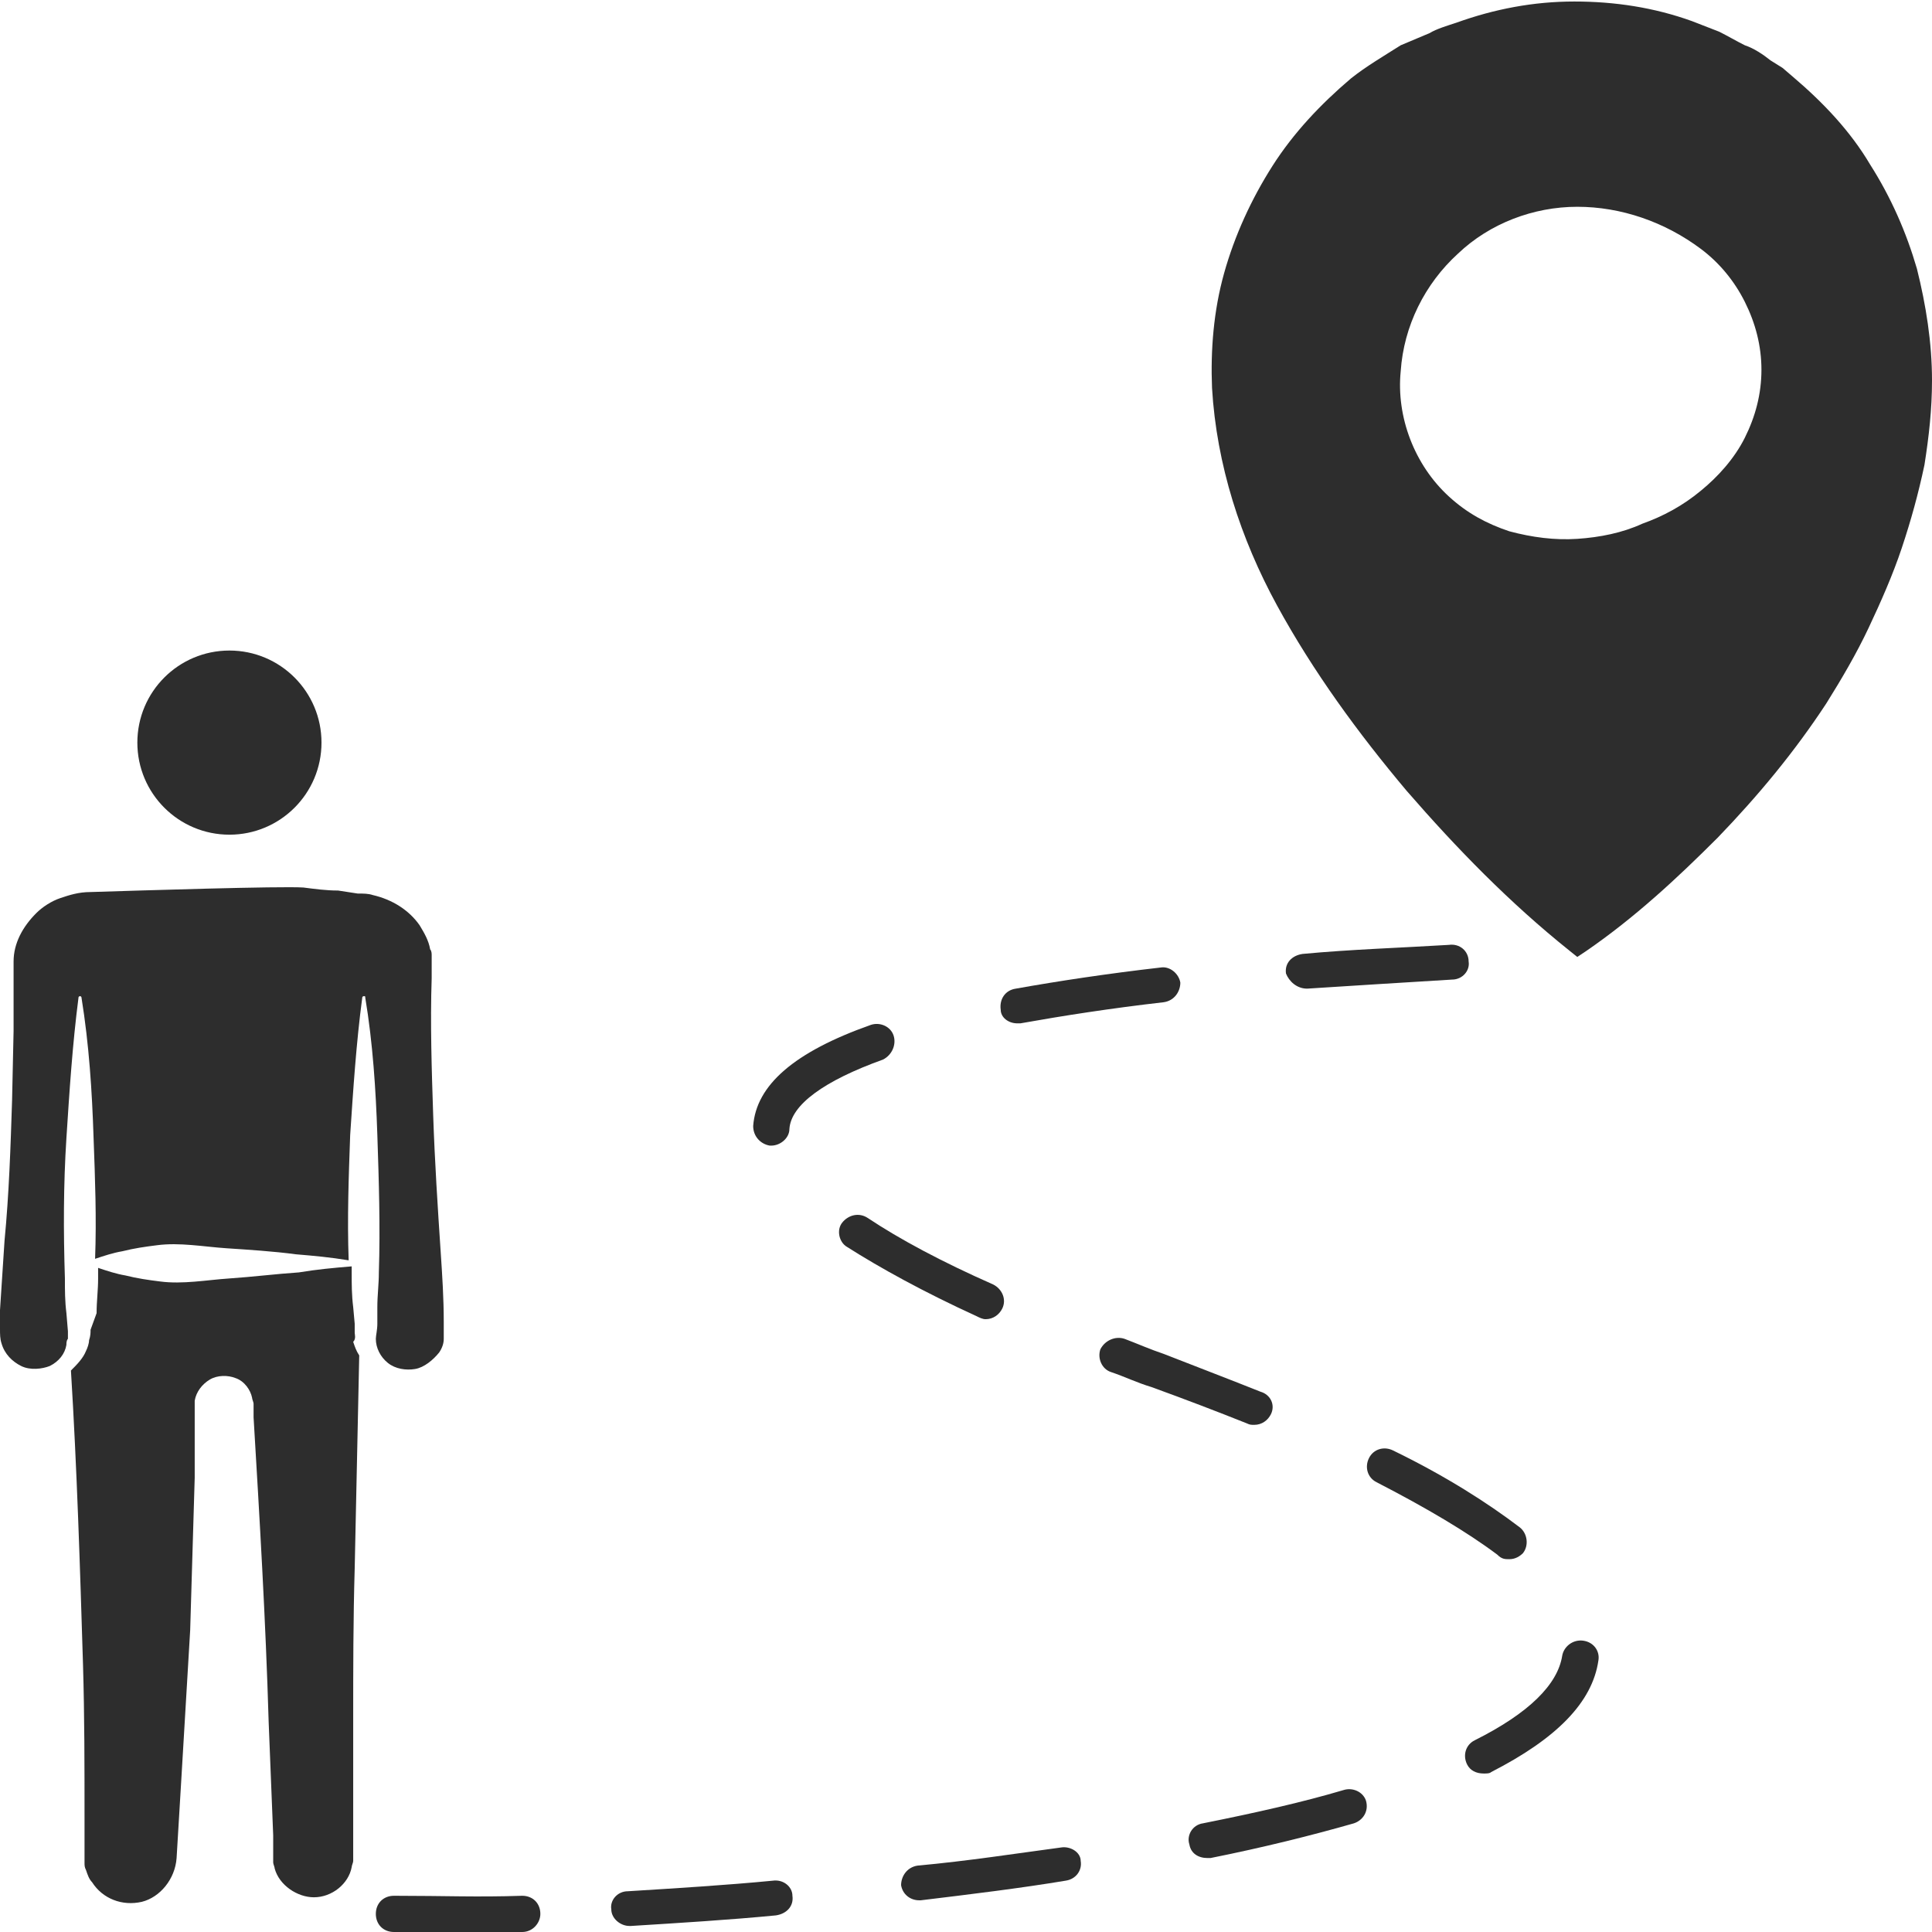<?xml version="1.0" encoding="utf-8"?>
<!-- Generator: Adobe Illustrator 24.1.2, SVG Export Plug-In . SVG Version: 6.00 Build 0)  -->
<svg version="1.1" id="Layer_1" xmlns="http://www.w3.org/2000/svg" xmlns:xlink="http://www.w3.org/1999/xlink" x="0px" y="0px"
	 viewBox="0 0 128 128" style="enable-background:new 0 0 128 128;" xml:space="preserve">
<style type="text/css">
	.st0{fill:#2D2D2D;}
</style>
<g>
	<g>
		<g>
			<path class="st0" d="M23.5,88.3l0-0.6l-0.1-1.1c-0.1-0.8-0.1-1.5-0.1-2.3c0-0.1,0-0.2,0-0.4c-1.2,0.1-2.3,0.2-3.5,0.4
				c-1.5,0.1-3.1,0.3-4.6,0.4c-1.5,0.1-3.1,0.4-4.6,0.2c-0.8-0.1-1.5-0.2-2.3-0.4c-0.6-0.1-1.2-0.3-1.8-0.5c0,0.2,0,0.4,0,0.7
				c0,0.8-0.1,1.5-0.1,2.3L6,88.1c0,0.2,0,0.4-0.1,0.7c0,0.2-0.1,0.5-0.2,0.7c-0.2,0.5-0.6,0.9-1,1.3c0.4,6.5,0.6,13,0.8,19.5
				c0.1,3.4,0.1,6.7,0.1,10.1l0,2.5l0,0.3l0,0.2c0,0.2,0,0.3,0.1,0.5c0.1,0.3,0.2,0.6,0.4,0.8c0.7,1.1,2,1.6,3.3,1.3
				c1.2-0.3,2.2-1.5,2.3-2.9l0.3-5c0.2-3.4,0.4-6.7,0.6-10.1c0.1-3.4,0.2-6.7,0.3-10.1l0-2.5l0-1.3l0-0.6c0-0.2,0-0.4,0-0.7
				c0.1-0.6,0.5-1.1,1-1.4c0.5-0.3,1.2-0.3,1.7-0.1c0.6,0.2,1,0.8,1.1,1.3c0,0.1,0.1,0.3,0.1,0.4l0,0.3l0,0.6
				c0.4,6.7,0.8,13.4,1,20.2l0.2,5l0.1,2.5l0,1.3c0,0.2,0,0.4,0,0.5c0,0.1,0.1,0.3,0.1,0.4c0.3,1.1,1.5,1.9,2.6,1.9
				c1.2,0,2.3-0.9,2.5-2c0-0.1,0.1-0.3,0.1-0.4l0-0.2c0-0.1,0-0.2,0-0.3l0-1.3l0-2.5l0-5c0-3.4,0-6.7,0.1-10.1
				c0.1-4.7,0.2-9.4,0.3-14.1c-0.2-0.3-0.3-0.6-0.4-0.9C23.6,88.7,23.5,88.4,23.5,88.3z"/>
			<path class="st0" d="M29.2,83c-0.2-3-0.4-6.1-0.5-9.1c-0.1-3-0.2-6.1-0.1-9.1l0-0.6l0-0.3l0-0.2c0-0.1,0-0.3,0-0.4
				c0-0.1,0-0.3-0.1-0.4c-0.1-0.6-0.4-1.1-0.7-1.6c-0.7-1-1.8-1.7-3.1-2c-0.3-0.1-0.6-0.1-1-0.1L22.4,59c-0.8,0-1.5-0.1-2.3-0.2
				c-1.5-0.1-10.9,0.2-14.1,0.3c-0.8,0-1.4,0.2-2,0.4c-0.6,0.2-1.2,0.6-1.6,1c-0.9,0.9-1.5,2-1.5,3.2l0,2.3c0,0.8,0,1.5,0,2.3
				l-0.1,4.6c-0.1,3.1-0.2,6.2-0.5,9.3c-0.1,1.5-0.2,3.1-0.3,4.6c0,0.4,0,0.8,0,1.2c0,0.4,0,0.7,0.1,1c0.2,0.7,0.7,1.2,1.3,1.5
				c0.6,0.3,1.4,0.2,1.9,0c0.6-0.3,1-0.8,1.1-1.4c0-0.1,0-0.3,0.1-0.4c0-0.1,0-0.3,0-0.5L4.4,87c-0.1-0.8-0.1-1.5-0.1-2.3
				c-0.1-3.1-0.1-6.2,0.1-9.3c0.2-3.1,0.4-6.2,0.8-9.3c0-0.1,0.1-0.1,0.1-0.1c0.1,0,0.1,0.1,0.1,0.1c0.5,3.1,0.7,6.2,0.8,9.3
				c0.1,2.7,0.2,5.3,0.1,8c0.6-0.2,1.2-0.4,1.8-0.5c0.8-0.2,1.5-0.3,2.3-0.4c1.5-0.2,3.1,0.1,4.6,0.2c1.5,0.1,3.1,0.2,4.6,0.4
				c1.2,0.1,2.3,0.2,3.5,0.4c-0.1-2.8,0-5.5,0.1-8.3c0.2-3,0.4-6.1,0.8-9.1c0-0.1,0.1-0.1,0.1-0.1c0.1,0,0.1,0,0.1,0.1
				c0.5,3,0.7,6.1,0.8,9.1c0.1,3,0.2,6.1,0.1,9.1c0,0.8-0.1,1.5-0.1,2.3L25,87.7c0,0.4-0.1,0.8-0.1,1c0,0.6,0.3,1.2,0.8,1.6
				c0.5,0.4,1.2,0.5,1.8,0.4c0.6-0.1,1.2-0.6,1.6-1.1c0.2-0.3,0.3-0.6,0.3-0.9c0-0.3,0-0.7,0-1.1C29.4,86,29.3,84.5,29.2,83z"/>
			<path class="st0" d="M127,17.8c-0.7-2.4-1.7-4.7-3.1-6.9c-1.3-2.2-3.1-4.1-5.1-5.8l-0.7-0.6L117.3,4c-0.5-0.4-1.1-0.8-1.7-1
				c-0.6-0.3-1.1-0.6-1.7-0.9l-1.8-0.7c-2.5-0.9-5.1-1.3-7.8-1.3c-2.7,0-5.3,0.5-7.8,1.4c-0.6,0.2-1.3,0.4-1.8,0.7L92.8,3
				c-1.1,0.7-2.3,1.4-3.3,2.2c-2,1.7-3.8,3.6-5.2,5.8c-1.4,2.2-2.5,4.6-3.2,7.1c-0.7,2.5-0.9,5.1-0.8,7.6c0.3,5.1,1.9,10,4.3,14.4
				c2.4,4.4,5.4,8.5,8.6,12.3c3.3,3.8,6.8,7.4,10.8,10.6l0.5,0.4l0.6-0.4c3.2-2.2,6-4.8,8.7-7.5c2.7-2.8,5.1-5.7,7.2-8.9
				c1-1.6,2-3.3,2.8-5c0.8-1.7,1.6-3.5,2.2-5.3c0.6-1.8,1.1-3.6,1.5-5.5c0.3-1.9,0.5-3.7,0.5-5.6C128,22.7,127.6,20.2,127,17.8z
				 M104.5,35.7c-1.5,0.1-3-0.1-4.5-0.5c-1.5-0.5-2.8-1.2-4-2.3c-2.3-2.1-3.5-5.3-3.2-8.3c0.2-3,1.6-5.8,3.8-7.8
				c2.1-2,5-3.1,7.9-3.1c2.9,0,5.8,1,8.2,2.8c1.2,0.9,2.2,2.1,2.9,3.5c0.7,1.4,1.1,2.9,1.1,4.5c0,1.6-0.4,3.1-1.1,4.5
				c-0.7,1.4-1.8,2.6-2.9,3.5c-1.2,1-2.5,1.7-3.9,2.2C107.5,35.3,106,35.6,104.5,35.7z"/>
			<path class="st0" d="M89,118.6c-2.7,0.8-5.8,1.5-9.3,2.2c-0.7,0.1-1.1,0.8-0.9,1.4c0.1,0.6,0.6,0.9,1.2,0.9c0.1,0,0.2,0,0.2,0
				c3.5-0.7,6.7-1.5,9.5-2.3c0.6-0.2,1-0.8,0.8-1.5C90.3,118.7,89.6,118.4,89,118.6z"/>
			<path class="st0" d="M70.3,122.4c-3,0.4-6.2,0.9-9.5,1.2c-0.7,0.1-1.1,0.7-1.1,1.3c0.1,0.6,0.6,1,1.2,1c0,0,0.1,0,0.1,0
				c3.3-0.4,6.6-0.8,9.6-1.3c0.7-0.1,1.1-0.7,1-1.3C71.6,122.7,70.9,122.3,70.3,122.4z"/>
			<path class="st0" d="M59.2,68.6c-0.2-0.6-0.9-0.9-1.5-0.7c-5.1,1.8-7.6,4-7.8,6.7c0,0.7,0.5,1.2,1.1,1.3c0,0,0.1,0,0.1,0
				c0.6,0,1.2-0.5,1.2-1.1c0.1-1.6,2.3-3.2,6.2-4.6C59.1,69.9,59.4,69.2,59.2,68.6z"/>
			<path class="st0" d="M51.2,124.6c-3.1,0.3-6.4,0.5-9.6,0.7c-0.7,0-1.2,0.6-1.1,1.2c0,0.6,0.6,1.1,1.2,1.1c0,0,0,0,0.1,0
				c3.2-0.2,6.5-0.4,9.6-0.7c0.7-0.1,1.2-0.6,1.1-1.3C52.5,125,51.9,124.5,51.2,124.6z"/>
			<path class="st0" d="M65.3,87.4c0.5,0,0.9-0.3,1.1-0.7c0.3-0.6,0-1.3-0.6-1.6c-3.4-1.5-6.2-3-8.3-4.4c-0.6-0.4-1.3-0.2-1.7,0.3
				c-0.4,0.5-0.2,1.3,0.3,1.6c2.2,1.4,5.1,3,8.6,4.6C64.9,87.3,65.1,87.4,65.3,87.4z"/>
			<path class="st0" d="M67.4,67.8c0.1,0,0.1,0,0.2,0c2.8-0.5,6-1,9.5-1.4c0.7-0.1,1.1-0.7,1.1-1.3c-0.1-0.6-0.7-1.1-1.3-1
				c-3.5,0.4-6.8,0.9-9.6,1.4c-0.7,0.1-1.1,0.7-1,1.4C66.3,67.4,66.8,67.8,67.4,67.8z"/>
			<path class="st0" d="M83.1,94.4c0.5,0,0.9-0.3,1.1-0.7c0.3-0.6,0-1.3-0.7-1.5c-2-0.8-4.1-1.6-6.4-2.5c-0.9-0.3-1.8-0.7-2.6-1
				c-0.6-0.2-1.3,0.1-1.6,0.7c-0.2,0.6,0.1,1.3,0.7,1.5c0.9,0.3,1.7,0.7,2.7,1c2.2,0.8,4.3,1.6,6.3,2.4
				C82.8,94.4,82.9,94.4,83.1,94.4z"/>
			<path class="st0" d="M100,103.3c0.4,0,0.7-0.2,0.9-0.4c0.4-0.5,0.3-1.3-0.2-1.7c-2.1-1.6-4.9-3.4-8.4-5.1
				c-0.6-0.3-1.3-0.1-1.6,0.5c-0.3,0.6-0.1,1.3,0.5,1.6c3.3,1.7,6,3.3,8,4.8C99.5,103.3,99.7,103.3,100,103.3z"/>
			<path class="st0" d="M86.6,65.5c3.1-0.2,6.3-0.4,9.6-0.6c0.7,0,1.2-0.6,1.1-1.2c0-0.7-0.6-1.2-1.3-1.1c-3.3,0.2-6.5,0.3-9.7,0.6
				c-0.7,0.1-1.2,0.6-1.1,1.3C85.4,65,85.9,65.5,86.6,65.5C86.6,65.5,86.6,65.5,86.6,65.5z"/>
			<path class="st0" d="M104.9,108.7c-0.7-0.1-1.3,0.4-1.4,1c-0.3,1.9-2.2,3.8-5.8,5.6c-0.6,0.3-0.8,1-0.5,1.6
				c0.2,0.4,0.6,0.6,1.1,0.6c0.2,0,0.4,0,0.5-0.1c4.3-2.2,6.7-4.6,7.1-7.4C106,109.4,105.6,108.8,104.9,108.7z"/>
		</g>
		<ellipse class="st0" cx="15.2" cy="49.2" rx="6.1" ry="6.1"/>
	</g>
	<path class="st0" d="M34.6,125.6C34.6,125.6,34.6,125.6,34.6,125.6c-3,0.1-5.1,0-8.5,0c-0.7,0-1.2,0.5-1.2,1.2
		c0,0.7,0.5,1.2,1.2,1.2c3.4,0,5.5,0,8.5,0c0.7,0,1.2-0.6,1.2-1.2C35.8,126.1,35.3,125.6,34.6,125.6z"/>
</g>
</svg>
